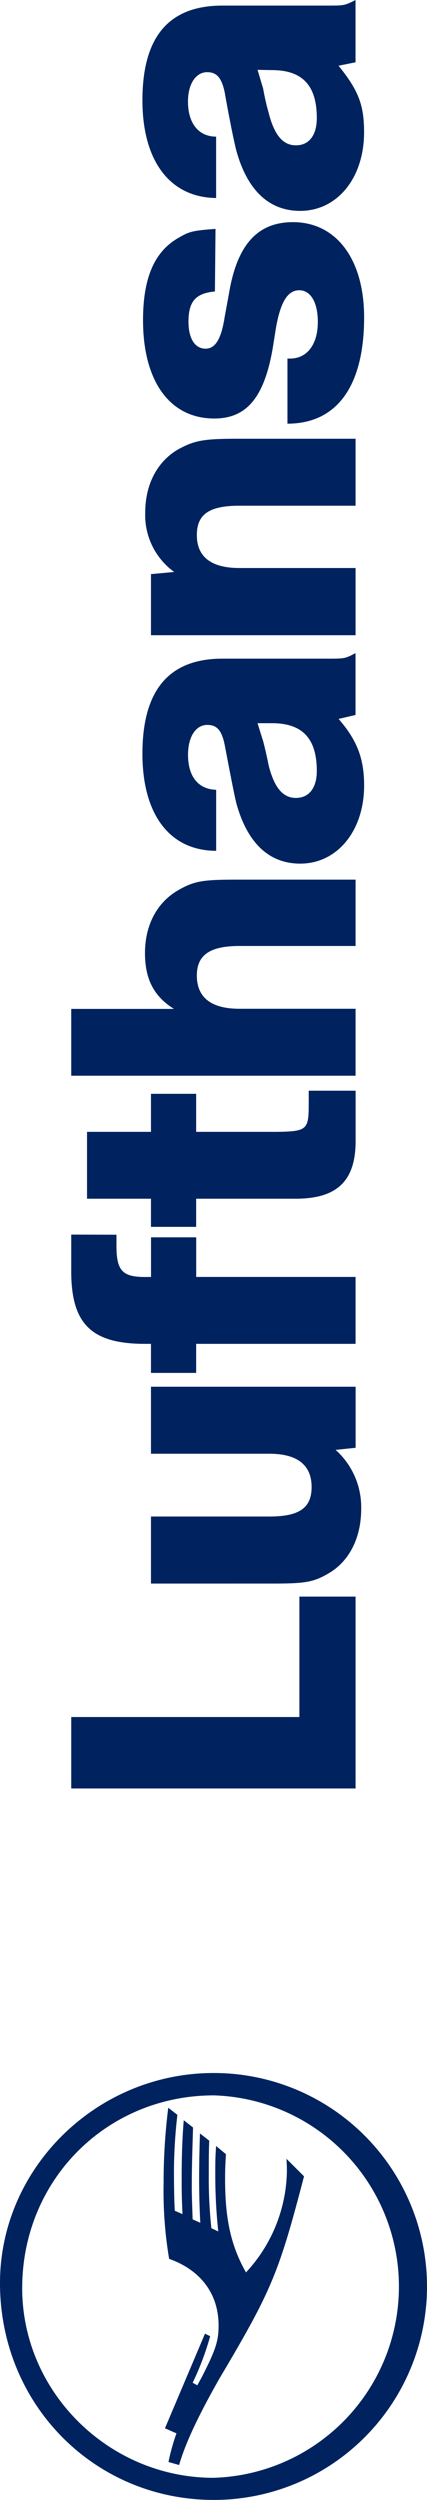 <?xml version="1.0" encoding="UTF-8" standalone="no"?>
<svg
   xmlns:dc="http://purl.org/dc/elements/1.1/"
   xmlns:cc="http://creativecommons.org/ns#"
   xmlns:rdf="http://www.w3.org/1999/02/22-rdf-syntax-ns#"
   xmlns:svg="http://www.w3.org/2000/svg"
   xmlns="http://www.w3.org/2000/svg"
   xmlns:sodipodi="http://sodipodi.sourceforge.net/DTD/sodipodi-0.dtd"
   xmlns:inkscape="http://www.inkscape.org/namespaces/inkscape"
   width="91.95"
   height="537.6"
   version="1.1"
   id="svg4"
   sodipodi:docname="24-lufthansa.svg"
   inkscape:version="1.0.2 (e86c870879, 2021-01-15, custom)">
  <defs
     id="defs8" />
  <sodipodi:namedview
     pagecolor="#ffffff"
     bordercolor="#666666"
     borderopacity="1"
     objecttolerance="10"
     gridtolerance="10"
     guidetolerance="10"
     inkscape:pageopacity="0"
     inkscape:pageshadow="2"
     inkscape:window-width="1912"
     inkscape:window-height="1011"
     id="namedview6"
     showgrid="false"
     fit-margin-top="0"
     fit-margin-left="0"
     fit-margin-right="0"
     fit-margin-bottom="0"
     inkscape:zoom="2.7694596"
     inkscape:cx="46.000023"
     inkscape:cy="268.73499"
     inkscape:window-x="0"
     inkscape:window-y="36"
     inkscape:window-maximized="1"
     inkscape:current-layer="svg4" />
  <g
     id="g17"
     transform="rotate(-90,268.8,268.8)">
    <g
       id="g13">
      <path
         d="M 91.81,46 A 45.905,45.905 0 0 1 0,46.09 C 0,20.3 20.55,0 46.63,0 71.42,0 91.81,20.84 91.81,46 M 4.76,46 A 41.14,41.14 0 0 0 87,46.09 C 87,23 68.85,4.78 45.53,4.78 23.23,4.78 4.76,23.41 4.76,46 Z m 31,-1.85 -0.56,1.11 a 61.52,61.52 0 0 1 -10,-3.77 l -0.55,1 1.66,0.91 c 5.87,3 7.8,3.67 11.2,3.67 6.79,0 11.93,-3.85 14.33,-10.65 a 87.23,87.23 0 0 1 16.06,-1.19 129.46,129.46 0 0 1 16.44,1 L 82.81,38.2 A 108.73,108.73 0 0 0 71,37.46 c -4.49,0 -7.34,0.09 -8.81,0.18 l -0.73,1.66 c 3.76,-0.18 5.13,-0.18 8.08,-0.18 5,0 8.9,0.18 12.11,0.45 l -1.56,2 C 74.31,41.4 71.65,41.3 67.34,41.3 c -2.39,0 -4.14,0.1 -7,0.18 L 59.6,43.13 C 62,43 65.45,42.88 69,42.88 c 3.4,0 7.43,0.09 9.82,0.18 l -1.57,2 c -1.64,-0.1 -4.86,-0.1 -7.34,-0.1 A 99,99 0 0 0 58.44,45.52 L 57.74,47 A 114.23,114.23 0 0 1 70.5,46.36 c 2,0 3.3,0 5.61,0.18 l -1.75,2.11 c -3.12,-0.18 -4.12,-0.18 -5.32,-0.18 -8.72,0 -14.41,1.28 -20.11,4.5 a 32.69,32.69 0 0 0 21.77,8.81 c 0.64,0 1,0 2.66,-0.09 l -3.77,3.78 C 48.85,60.05 45.17,58.58 26.17,47.29 18.63,43 12.47,40 7.51,38.57 L 8.16,36.28 A 44.58,44.58 0 0 1 14.32,38 l 1.09,-2.48 20.39,8.64 z m 132.6,-28.81 v 49.13 h 25.9 v 12.1 H 153 V 15.34 h 15.33 m 57.93,61.24 -0.45,-4.31 a 16.54,16.54 0 0 1 -12.67,5.51 c -6.25,0 -11.29,-2.57 -13.87,-7 -1.93,-3.31 -2.21,-5 -2.21,-12.22 V 32.51 h 14.42 V 58 c 0,6.44 1.83,9.1 6.34,9.1 4.77,0 7.16,-3.12 7.16,-9.1 V 32.51 h 14.41 v 44.07 z m 45.82,-51.5 h -2.39 c -5.33,0 -6.7,1.28 -6.7,6.15 v 1.29 h 8.53 v 9.73 H 263 V 76.57 H 248.61 V 42.24 h -6.25 v -9.73 h 6.25 v -1.29 c 0,-11.56 4.31,-15.88 15.6,-15.88 h 7.9 z m 22.12,-6.34 v 13.77 h 8.18 v 9.73 h -8.18 v 17.44 c 0.1,6.43 0.47,6.8 6,6.8 h 2.85 v 10.1 h -10.82 c -8.54,0 -12.41,-3.94 -12.41,-12.93 V 42.24 h -6.05 v -9.73 h 6.05 V 18.74 h 14.42 z m 26.44,-3.4 v 22.12 c 2.68,-4.32 6.43,-6.24 12,-6.24 6,0 10.93,2.57 13.58,7.25 1.93,3.4 2.22,5.24 2.22,12.58 v 25.52 h -14.27 v -25 c 0,-6.34 -1.92,-9.18 -6.34,-9.18 -4.77,0 -7.16,3.12 -7.16,9.18 v 25 h -14.4 V 15.34 h 14.4 z m 34,31.22 c 0,-10 7.81,-15.89 20.85,-15.89 13.68,0 20.47,5.69 20.47,17.25 v 22.5 c 0,3.85 0,3.85 1.19,6.14 h -13.3 L 383,72.91 c -4.59,4 -8.54,5.5 -14.32,5.5 -9.74,0 -16.8,-5.78 -16.8,-13.76 0,-6.62 4.31,-11.3 12.75,-13.69 1.29,-0.36 5.52,-1.19 12.76,-2.57 3.13,-0.64 4.32,-1.65 4.32,-3.76 0,-2.48 -2.57,-4.14 -6.42,-4.14 -4.68,0 -7.43,2.21 -7.53,6.06 h -13.11 z m 27.45,8.9 c -1.83,0.56 -2.39,0.73 -3.85,1.2 -1.74,0.45 -3.3,0.81 -5.23,1.19 -4.68,1.19 -7,3 -7,5.87 0,2.87 2.21,4.5 5.8,4.5 7,0 10.27,-3.12 10.27,-9.64 v -3.12 z m 32.05,-22.95 0.46,5 a 15.09,15.09 0 0 1 12.75,-6.24 c 6.16,0 11.13,2.66 13.7,7.25 1.82,3.4 2.2,5.33 2.2,12.58 v 25.47 h -14.4 v -25 c 0,-6.52 -1.84,-9.18 -6.33,-9.18 -4.69,0 -7.07,3.12 -7.07,9.18 v 25 H 401 V 32.51 Z m 60.78,13.77 c -0.38,-4.13 -2.12,-5.69 -6.52,-5.69 -3.59,0 -5.78,1.38 -5.78,3.68 0,2.11 2.1,3.39 6.88,4.12 l 5,0.92 c 10.46,1.74 15.33,6.14 15.33,13.77 0,9.36 -8,15.33 -20.48,15.33 -14.78,0 -22.86,-5.87 -22.86,-16.51 h 14 v 0.54 c 0,3.68 3,6 7.9,6 4.22,0 6.79,-1.57 6.79,-4 0,-2.43 -2.39,-4 -8,-5 l -4.58,-0.73 c -10.48,-1.84 -15,-5.6 -15,-12.57 0,-9.56 8,-15.34 21.13,-15.34 9.17,0 14.87,2.47 17.82,7.8 1.28,2.21 1.46,2.95 1.83,7.81 z m 20.1,0.28 c 0.1,-9.92 7.9,-15.89 21,-15.89 13.69,0 20.38,5.69 20.38,17.25 v 22.5 c 0,3.76 0,3.76 1.2,6.14 h -13.4 l -0.73,-3.66 c -5.33,4.31 -8.46,5.5 -14.32,5.5 -9.84,0 -16.9,-5.78 -16.9,-13.76 0,-6.62 4.31,-11.3 12.75,-13.69 1.29,-0.36 5.52,-1.28 12.77,-2.57 3,-0.64 4.31,-1.65 4.31,-3.76 0,-2.48 -2.57,-4.14 -6.33,-4.14 -4.68,0 -7.53,2.3 -7.53,6.06 H 495 Z m 27.56,8.9 c -1.84,0.56 -2.49,0.73 -4,1.2 a 52.15,52.15 0 0 0 -5.23,1.19 c -4.68,1.19 -7,3 -7,5.87 0,2.87 2.2,4.5 5.88,4.5 7,0 10.29,-3.12 10.29,-9.64 z"
         fill="#00235f"
         id="path2" />
    </g>
  </g>
</svg>
